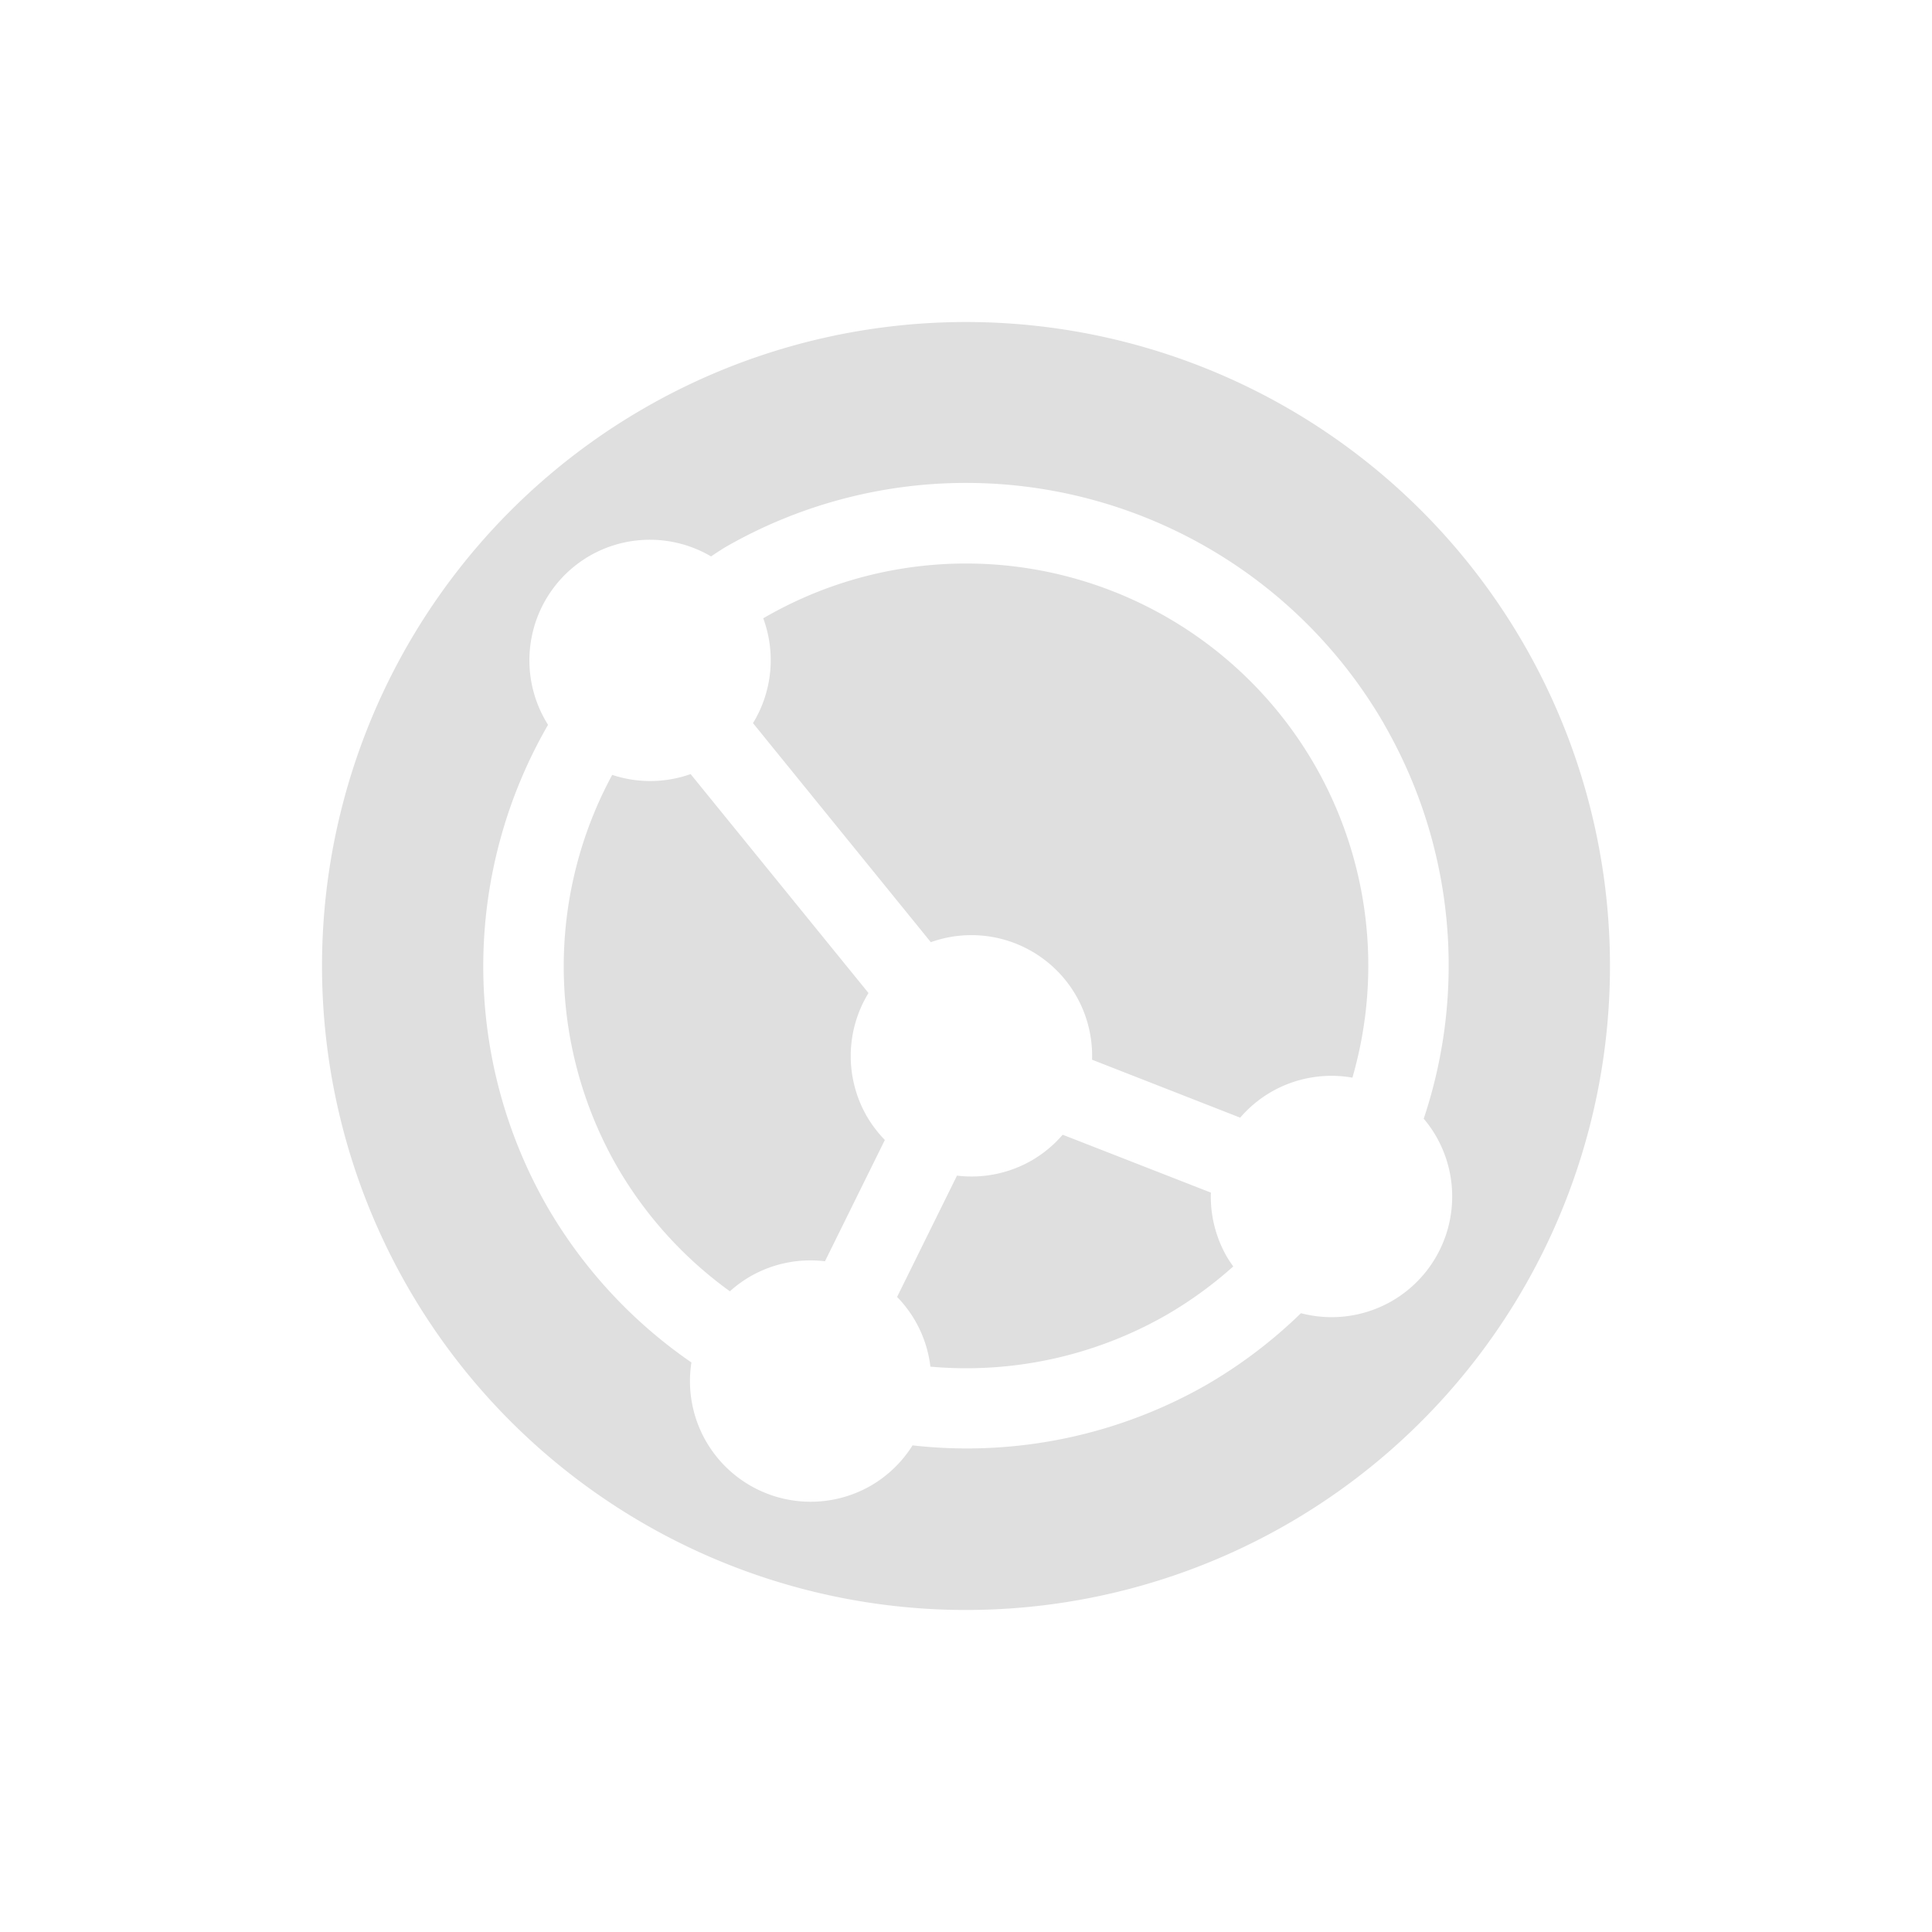 <svg xmlns="http://www.w3.org/2000/svg" width="24" height="24"><defs><style id="current-color-scheme" type="text/css">.ColorScheme-Text{color:#dfdfdf;}.ColorScheme-Highlight{color:#5294e2;}</style></defs><defs><style id="current-color-scheme" type="text/css"></style></defs><path d="M18.928 8A8 8 0 0 0 8 5.072 8 8 0 0 0 5.072 16 8 8 0 0 0 16 18.928 8 8 0 0 0 18.928 8zm-1.732 1a6 6 0 0 1 .49 4.897 1.5 1.5 0 0 1 .153.217 1.5 1.5 0 0 1-.55 2.049 1.5 1.5 0 0 1-1.128.15 6 6 0 0 1-1.16.882 6 6 0 0 1-3.665.76 1.5 1.5 0 0 1-.517.5 1.5 1.5 0 0 1-2.048-.55 1.5 1.5 0 0 1-.182-.98A6 6 0 0 1 6.804 15a6 6 0 0 1 .004-5.996 1.5 1.5 0 0 1-.03-.05 1.5 1.5 0 0 1 .548-2.05 1.5 1.5 0 0 1 1.507.008A6 6 0 0 1 9 6.803 6 6 0 0 1 17.197 9zm-.866.5A5 5 0 0 0 9.5 7.67a5 5 0 0 0-.019.01 1.5 1.5 0 0 1-.127 1.303l2.209 2.721a1.5 1.5 0 0 1 1.803.662 1.5 1.5 0 0 1 .2.798l1.84.72a1.5 1.5 0 0 1 .384-.319 1.5 1.5 0 0 1 1.01-.178 5 5 0 0 0-.47-3.887zm-1.288 5.315l-1.841-.719a1.5 1.5 0 0 1-.384.319 1.5 1.5 0 0 1-.929.189l-.744 1.507a1.5 1.5 0 0 1 .224.295 1.5 1.5 0 0 1 .19.571 5 5 0 0 0 2.942-.648 5 5 0 0 0 .82-.597 1.5 1.5 0 0 1-.079-.119 1.5 1.5 0 0 1-.199-.799zm-4.253-2.479l-2.21-2.72a1.5 1.5 0 0 1-.974.01A5 5 0 0 0 7.67 14.5a5 5 0 0 0 1.397 1.541 1.5 1.5 0 0 1 .252-.184 1.5 1.5 0 0 1 .929-.189l.744-1.507a1.5 1.5 0 0 1-.224-.294 1.5 1.5 0 0 1 .02-1.53z" fill="currentColor" class="ColorScheme-Text"/></svg>